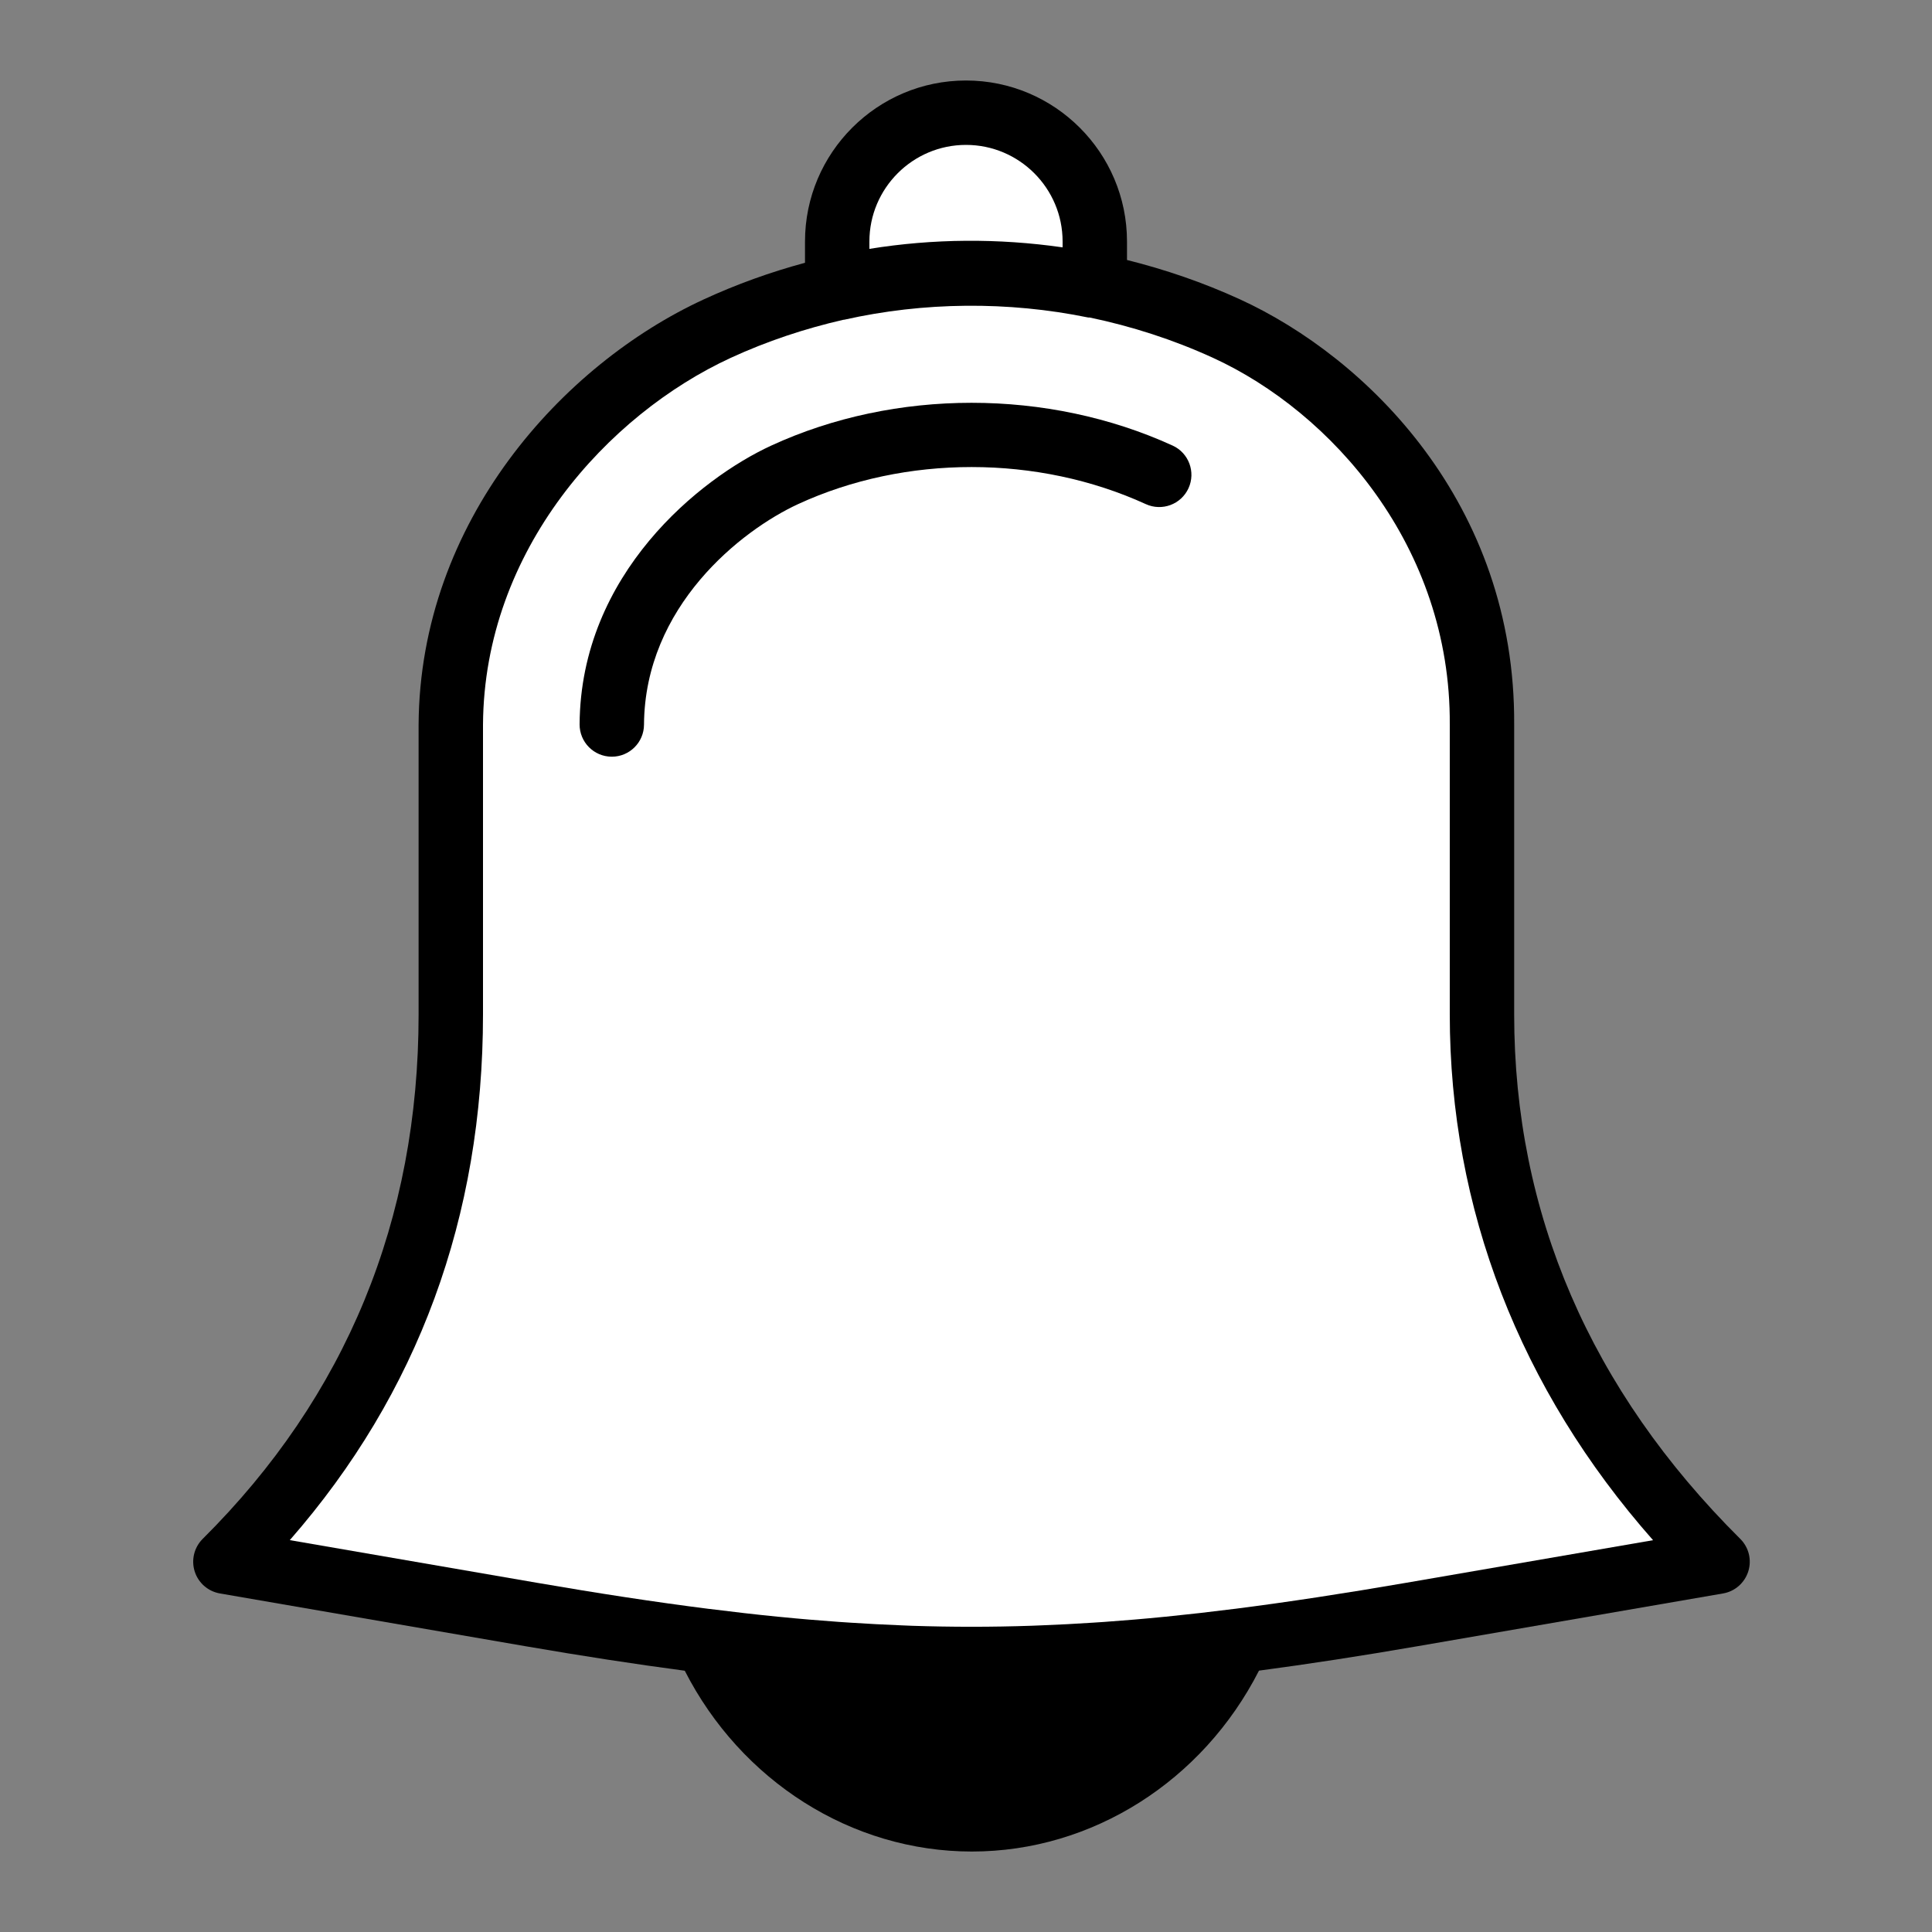 <?xml version="1.0" encoding="UTF-8" standalone="no"?>
<svg
   xmlns:dc="http://purl.org/dc/elements/1.1/"
   xmlns:cc="http://creativecommons.org/ns#"
   xmlns:rdf="http://www.w3.org/1999/02/22-rdf-syntax-ns#"
   xmlns:svg="http://www.w3.org/2000/svg"
   xmlns="http://www.w3.org/2000/svg"
   version="1.1"
   id="Capa_1"
   x="0px"
   y="0px"
   viewBox="0 0 60 60"
   style="enable-background:new 0 0 60 60;"
   xml:space="preserve"><rect x="0" y="0" width="60" height="60" fill="#808080" stroke="none"/><defs
     id="defs49" /><path
     style="fill:#000000;fill-opacity:1"
     d="m 47.024,31.5 0,-8.994 C 47.067,15.649 42.456,11.101 38.494,9.29 37.359,8.771 36.189,8.371 35,8.074 L 35,7.5 c 0,-2.757 -2.243,-5 -5,-5 -2.757,0 -5,2.243 -5,5 l 0,0.661 C 23.929,8.45 22.876,8.827 21.854,9.299 17.476,11.317 13.04,16.181 13,22.5 l 0,9 c 0,6.388 -2.256,11.869 -6.705,16.291 -0.265,0.264 -0.361,0.653 -0.249,1.01 0.112,0.357 0.415,0.621 0.784,0.685 l 9.491,1.639 c 1.768,0.305 3.396,0.555 4.945,0.761 1.745,3.42 5.172,5.615 8.916,5.615 3.745,0 7.173,-2.196 8.917,-5.618 1.543,-0.205 3.163,-0.454 4.921,-0.758 l 9.49,-1.639 c 0.369,-0.063 0.671,-0.328 0.784,-0.685 0.113,-0.356 0.017,-0.746 -0.249,-1.01 C 49.387,43.16 47.024,37.679 47.024,31.5 Z"
     id="path4191" /><path
     style="fill:#ffffff;fill-opacity:1"
     d="m 27,7.5 c 0,-1.654 1.346,-3 3,-3 1.654,0 3,1.346 3,3 l 0,0.182 C 31.007,7.396 28.985,7.408 27,7.729 L 27,7.5 Z"
     id="path4189" /><path
     style="fill:#000000;fill-opacity:1"
     d="m 30.183,55.5 c -2.532,0 -4.898,-1.258 -6.417,-3.315 2.235,0.23 4.321,0.346 6.406,0.346 2.093,0 4.186,-0.116 6.43,-0.349 -1.52,2.059 -3.887,3.318 -6.419,3.318 z"
     id="path4187" /><path
     style="fill:#ffffff;fill-opacity:1"
     d="m 43.681,49.153 c -1.919,0.331 -3.678,0.6 -5.34,0.812 -0.002,0 -0.004,0 -0.007,0 -0.733,0.093 -1.445,0.174 -2.142,0.244 -0.006,0 -0.011,10e-4 -0.017,10e-4 -0.639,0.064 -1.263,0.116 -1.881,0.16 -0.116,0.008 -0.232,0.016 -0.347,0.023 -0.535,0.035 -1.064,0.063 -1.59,0.083 -0.107,0.004 -0.215,0.01 -0.322,0.013 -1.244,0.042 -2.471,0.042 -3.714,0.001 -0.111,-0.004 -0.223,-0.01 -0.334,-0.014 -0.517,-0.021 -1.038,-0.047 -1.565,-0.082 -0.125,-0.008 -0.25,-0.016 -0.376,-0.025 -0.599,-0.043 -1.205,-0.093 -1.824,-0.155 -0.023,-0.002 -0.045,-0.004 -0.068,-0.006 -0.692,-0.069 -1.398,-0.15 -2.124,-0.242 -0.003,0 -0.006,0 -0.009,0 -1.668,-0.211 -3.434,-0.482 -5.361,-0.814 L 9,47.83 c 3.983,-4.554 6,-10.038 6,-16.33 l 0,-8.994 c 0.034,-5.435 3.888,-9.637 7.691,-11.391 1.131,-0.521 2.304,-0.91 3.497,-1.183 0.01,-0.002 0.021,-0.001 0.031,-0.003 2.465,-0.554 5.087,-0.579 7.58,-0.068 0.013,0.003 0.026,-0.003 0.039,-0.001 1.304,0.272 2.588,0.684 3.825,1.249 3.689,1.687 7.396,5.861 7.361,11.392 l 0,9 c 0,6.033 2.175,11.643 6.313,16.331 l -7.656,1.321 z"
     id="path5" /><path
     id="path7"
     d="m 36.417,13.838 c -3.875,-1.771 -8.62,-1.773 -12.469,0.002 -2.195,1.012 -5.918,3.973 -5.948,8.654 -0.003,0.552 0.441,1.002 0.994,1.006 0.002,0 0.004,0 0.006,0 0.549,0 0.997,-0.443 1,-0.994 0.023,-3.677 3.019,-6.035 4.785,-6.85 3.33,-1.537 7.446,-1.533 10.799,0 0.503,0.23 1.096,0.009 1.326,-0.493 0.23,-0.503 0.008,-1.096 -0.493,-1.325 z" /><g
     id="g17" /><g
     id="g19" /><g
     id="g21" /><g
     id="g23" /><g
     id="g25" /><g
     id="g27" /><g
     id="g29" /><g
     id="g31" /><g
     id="g33" /><g
     id="g35" /><g
     id="g37" /><g
     id="g39" /><g
     id="g41" /><g
     id="g43" /><g
     id="g45" /></svg>